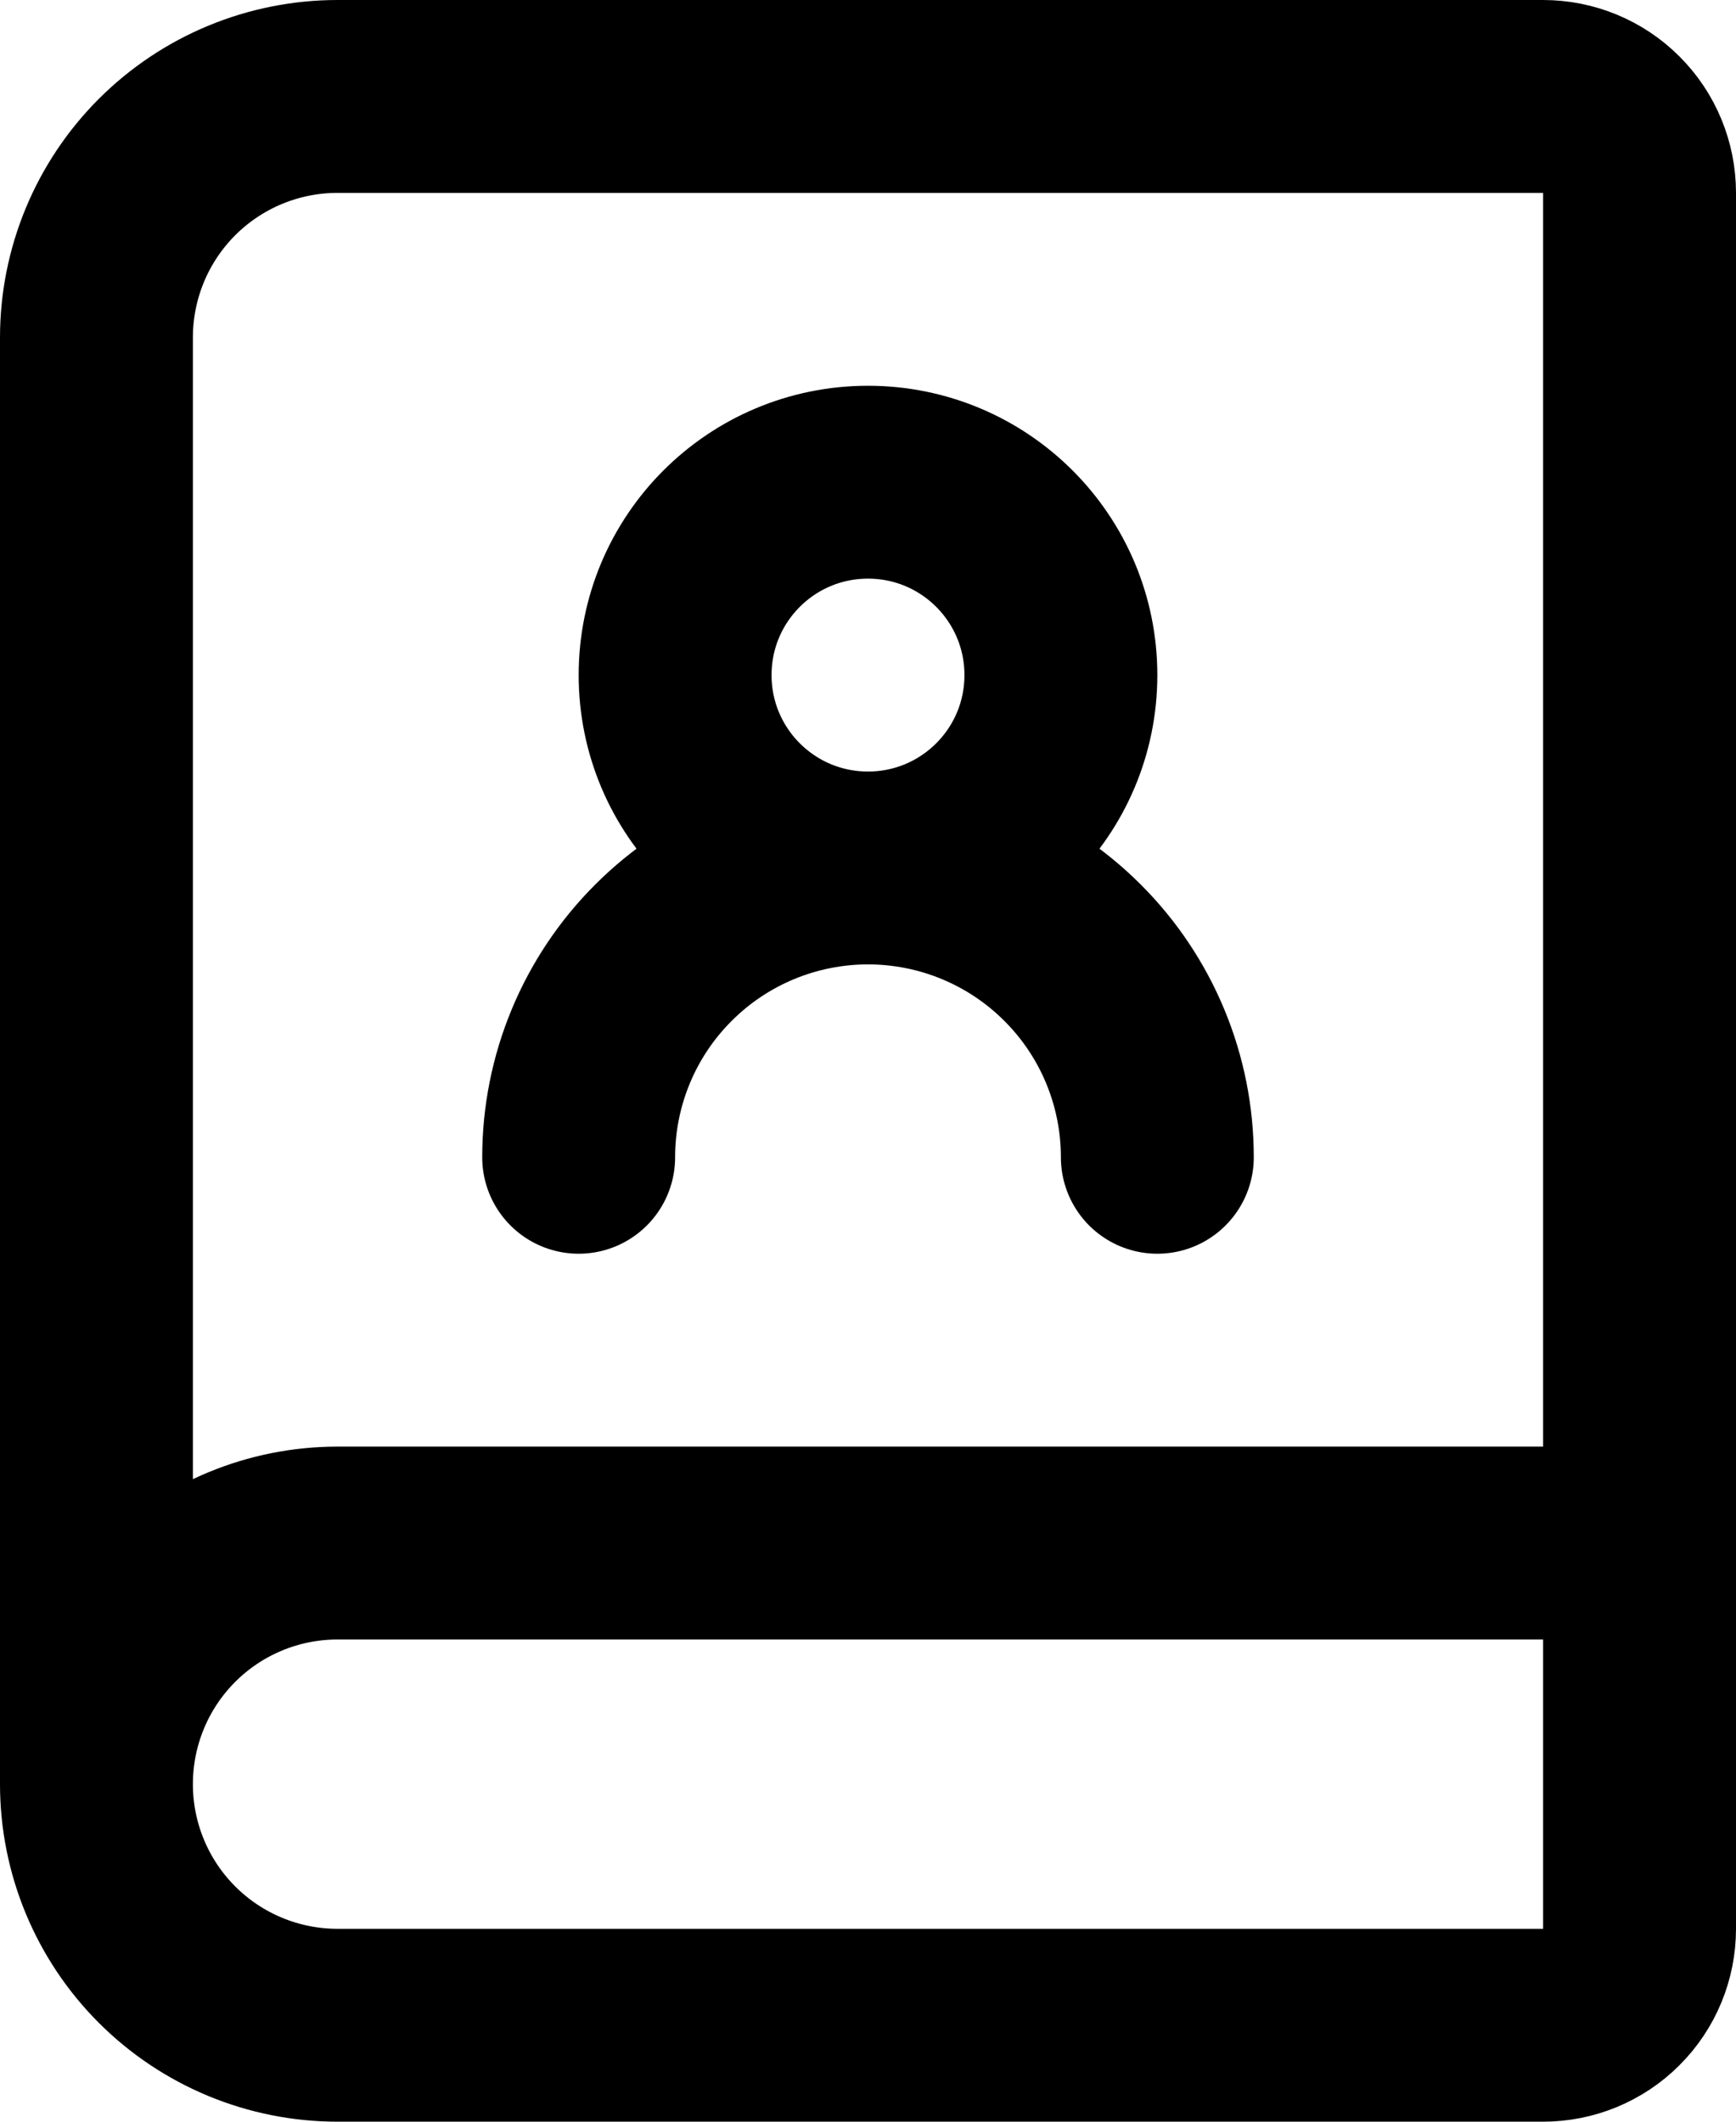 <svg width="18" height="22" viewBox="0 0 18 22" fill="none" xmlns="http://www.w3.org/2000/svg">
<path d="M12 12C12 11.204 11.684 10.441 11.121 9.879C10.559 9.316 9.796 9 9 9M9 9C8.204 9 7.441 9.316 6.879 9.879C6.316 10.441 6 11.204 6 12M9 9C10.105 9 11 8.105 11 7C11 5.895 10.105 5 9 5C7.895 5 7 5.895 7 7C7 8.105 7.895 9 9 9ZM1 18.5V3.5C1 2.837 1.263 2.201 1.732 1.732C2.201 1.263 2.837 1 3.5 1H16C16.265 1 16.52 1.105 16.707 1.293C16.895 1.48 17 1.735 17 2V20C17 20.265 16.895 20.52 16.707 20.707C16.52 20.895 16.265 21 16 21H3.5C2.837 21 2.201 20.737 1.732 20.268C1.263 19.799 1 19.163 1 18.5ZM1 18.5C1 17.837 1.263 17.201 1.732 16.732C2.201 16.263 2.837 16 3.5 16H17" stroke="black" stroke-width="2" stroke-linecap="round" stroke-linejoin="round"/>
</svg>
